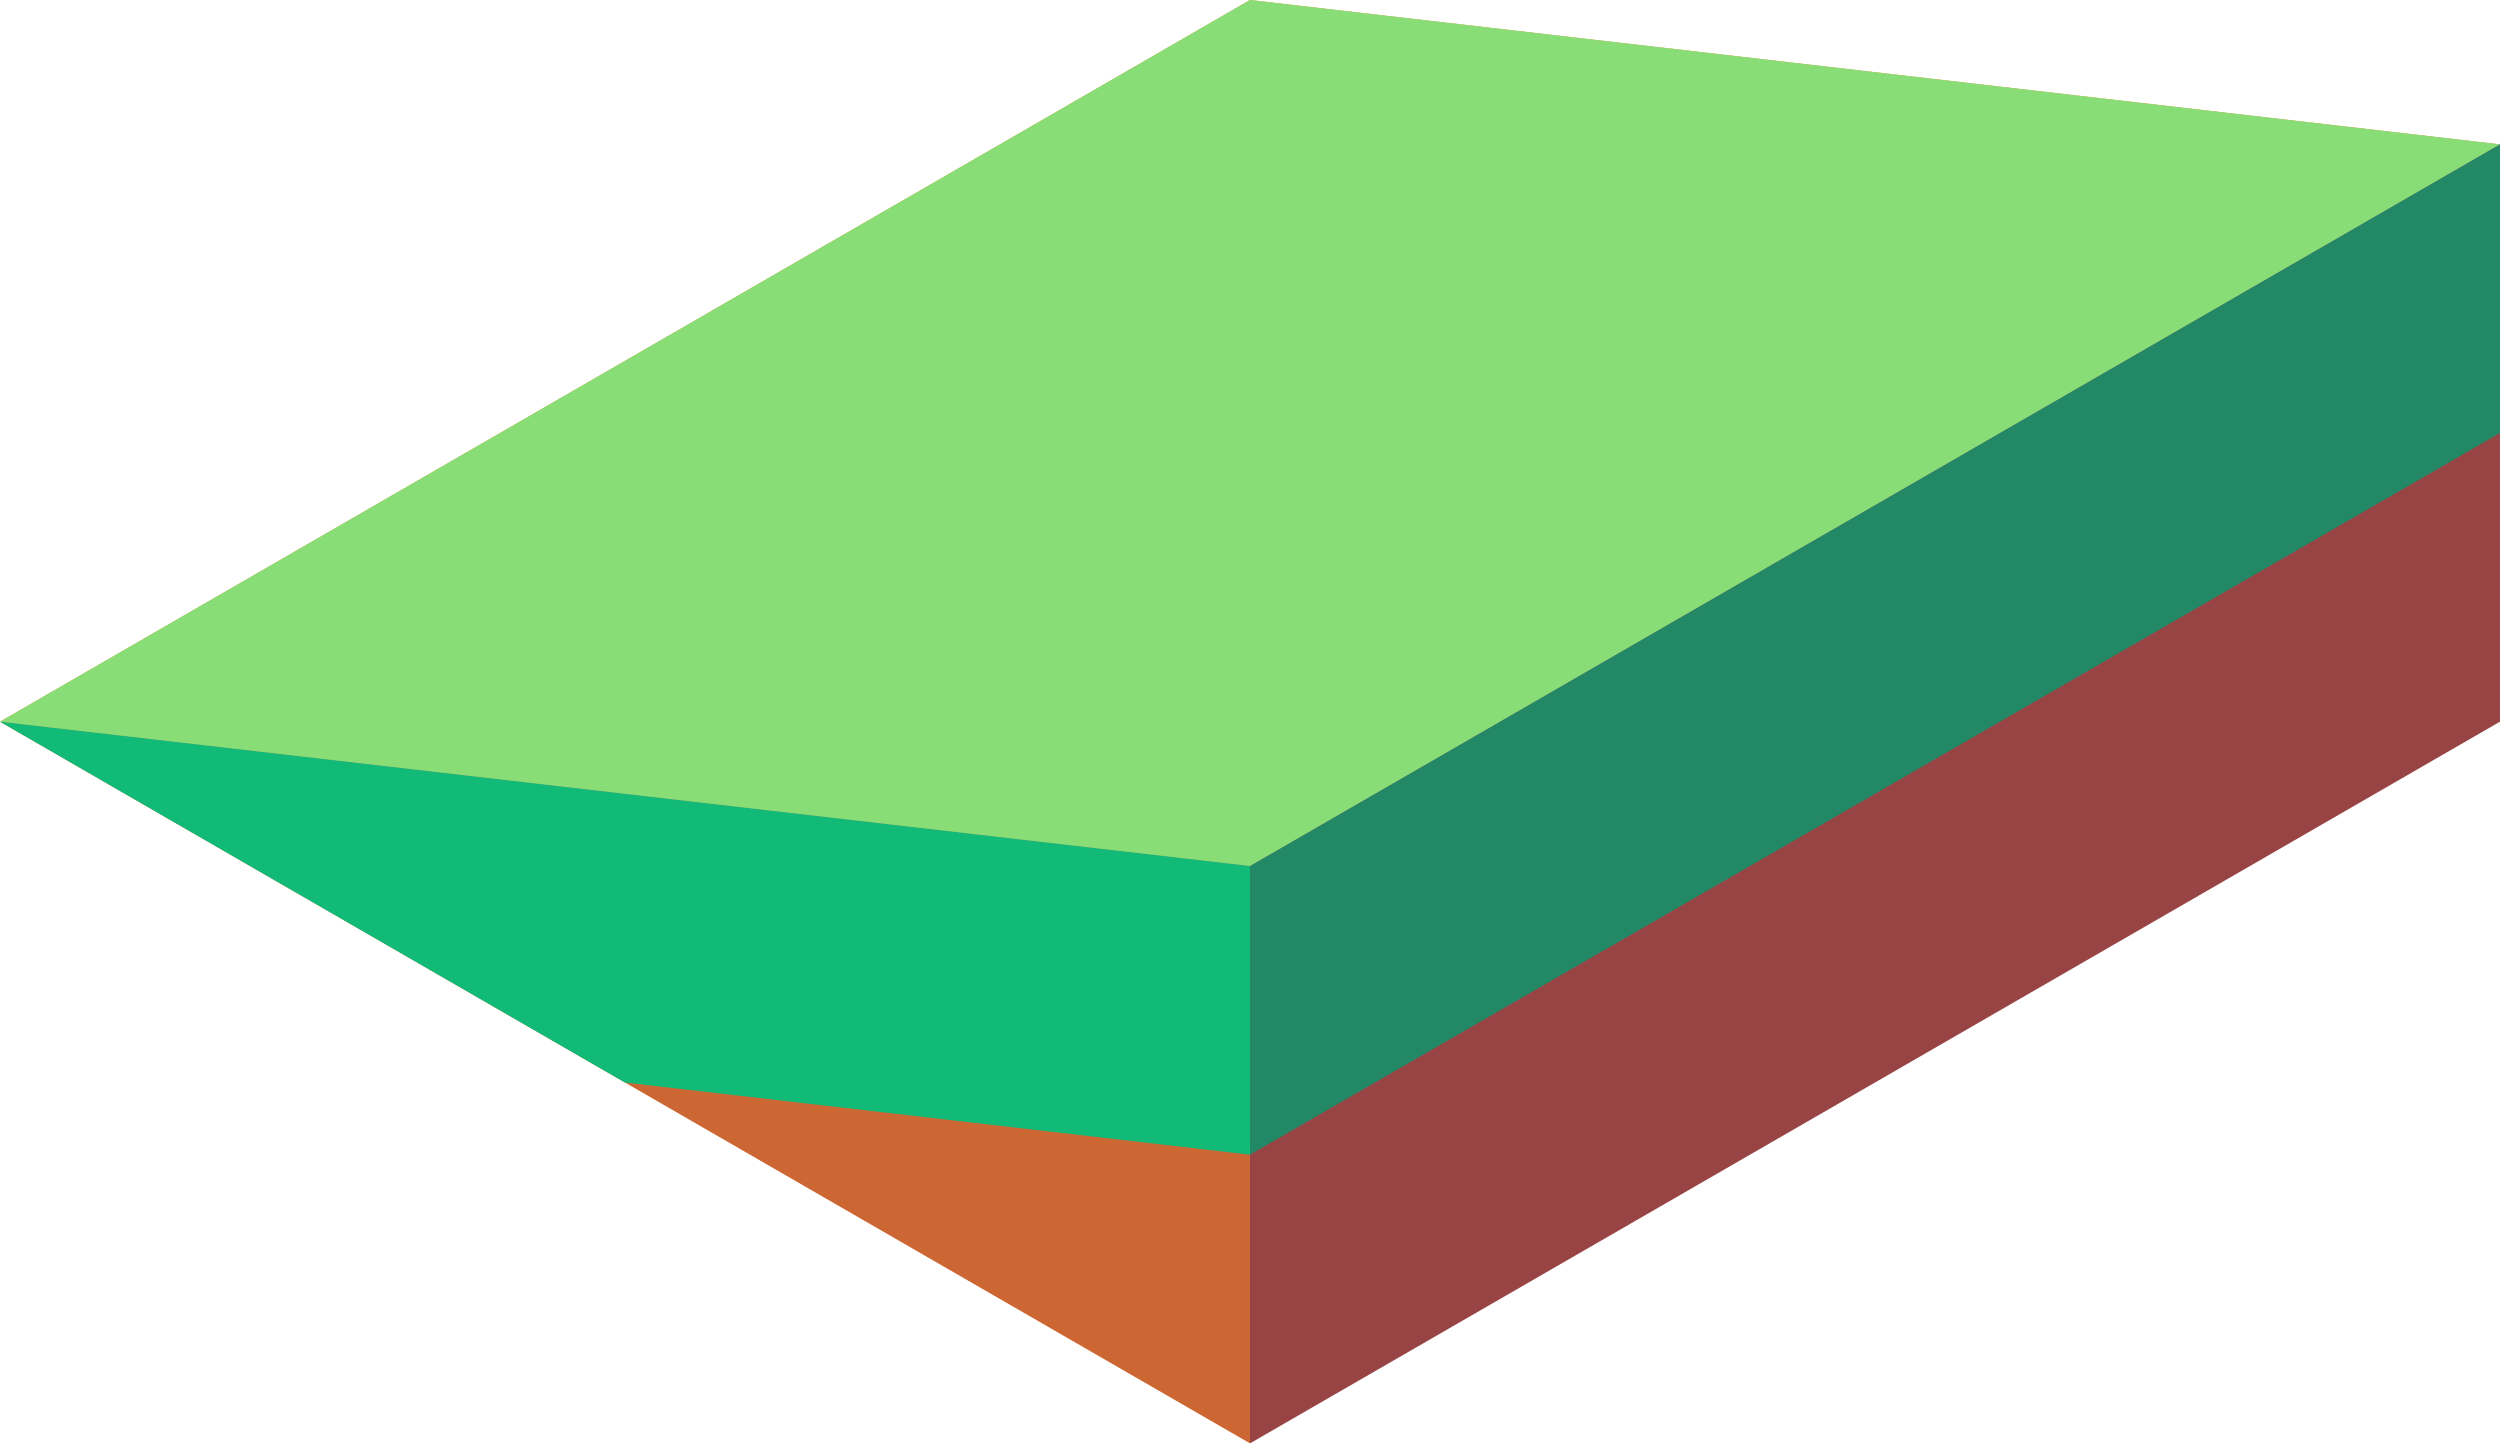 <svg xmlns="http://www.w3.org/2000/svg" viewBox="301.851 491.875 86.603 50"><path d="M301.851 516.875l43.301 25v-20z" fill="#c63"/><path d="M345.152 541.875l43.301-25v-20l-43.301 25z" fill="#944"/><path d="M345.151 521.875l-43.301-5 43.301-25 43.301 5z" fill="#e94"/><path d="M345.151 521.875l-43.301-5 43.301-25 43.301 5z" fill="#8d7"/><path d="M345.152 531.875l43.301-25v-10l-43.301 25z" fill="#286"/><path d="M301.85 516.875l21.651 12.5 21.651 2.5v-10z" fill="#1b7"/></svg>